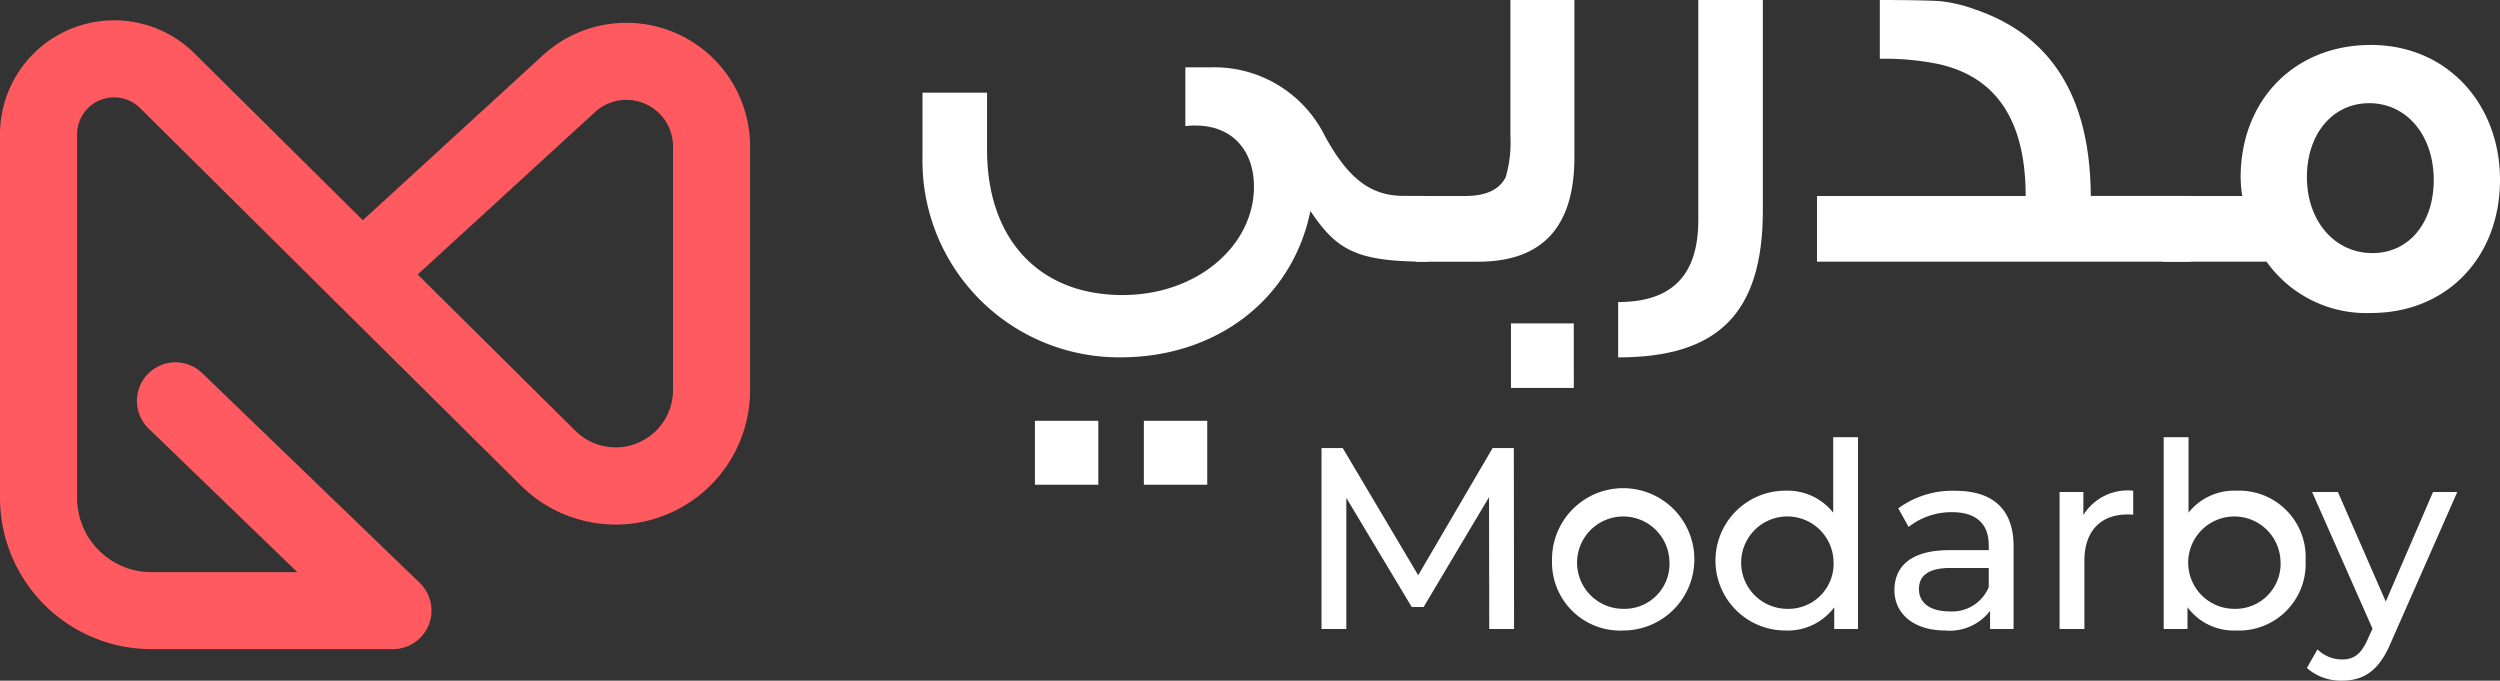 <svg xmlns="http://www.w3.org/2000/svg" width="186.183" height="50.69" viewBox="0 0 186.183 50.69">
  <rect x="0" y="0" width="186.183" height="50.69" fill="#333333" stroke="none"/>
  <g id="Group_7998" data-name="Group 7998" transform="translate(-340.773 -464.16)">
    <g id="Group_1" data-name="Group 1" transform="translate(340.773 465.64)">
      <path id="Path_1" data-name="Path 1" d="M506.68,511.674H488.693a11.281,11.281,0,0,1-11.269-11.269V473.329A8.5,8.5,0,0,1,491.9,467.3l12.544,12.433,13.411-12.283a9.209,9.209,0,0,1,15.43,6.791v18.146a10.012,10.012,0,0,1-17.059,7.11l-13.726-13.6a3.291,3.291,0,0,1-.256-.249l-.052-.057-14.334-14.21a2.754,2.754,0,0,0-4.692,1.956v27.076a5.534,5.534,0,0,0,5.527,5.529h10.874L488.5,495.255a2.871,2.871,0,0,1,3.986-4.134l16.193,15.616a2.87,2.87,0,0,1-1.994,4.937Zm1.849-27.9,11.741,11.639a4.271,4.271,0,0,0,7.276-3.033V474.237a3.468,3.468,0,0,0-5.811-2.557Z" transform="translate(-477.424 -464.812)" fill="#ff5a5f"/>
    </g>
    <g id="Group_2" data-name="Group 2" transform="translate(409.474 464.16)">
      <path id="Path_2" data-name="Path 2" d="M460.472,475.946v4.894c-5.28,0-6.781-.815-8.758-3.778-1.375,6.7-7.126,10.9-14.123,10.9a14.634,14.634,0,0,1-14.768-14.9v-4.808h4.808v4.25c0,6.654,3.866,10.82,10.09,10.82,5.581,0,9.788-3.691,9.788-8.072,0-2.661-1.588-4.549-4.336-4.549a4.653,4.653,0,0,0-.774.043v-4.379h1.888a9.179,9.179,0,0,1,8.5,5.107c1.761,3.219,3.435,4.465,5.881,4.465Zm-24.555,21.506h-4.721V492.69h4.721Zm8.113,0h-4.721V492.69h4.721Z" transform="translate(-422.823 -461.351)" fill="#fff"/>
      <path id="Path_3" data-name="Path 3" d="M450.823,475.879c0,5.2-2.4,7.771-7.17,7.771h-4.635v-4.894h3.648c1.588,0,2.575-.472,3.047-1.416a9.4,9.4,0,0,0,.345-3.092V464.16h4.765Zm-.043,17.173H446.1v-4.81h4.678Z" transform="translate(-402.274 -464.16)" fill="#fff"/>
      <path id="Path_4" data-name="Path 4" d="M456.433,464.16v15.669c0,7.728-3.392,10.947-10.775,10.947v-4.122c3.993,0,5.967-1.974,5.967-6.094v-16.4Z" transform="translate(-393.849 -464.16)" fill="#fff"/>
      <path id="Path_5" data-name="Path 5" d="M480.046,483.649H452.185v-4.894h15.539c0-5.624-2.189-8.885-6.525-9.831a19.937,19.937,0,0,0-4.336-.386V464.16c2.362,0,3.864.043,4.465.084a10.6,10.6,0,0,1,2.577.6c5.751,1.931,8.626,6.566,8.669,13.908h7.471Z" transform="translate(-385.568 -464.16)" fill="#fff"/>
      <path id="Path_6" data-name="Path 6" d="M488.647,475.68c0,5.711-3.9,9.917-9.615,9.917a9.116,9.116,0,0,1-7.771-3.821h-7.725v-4.894h5.922l-.041-.216a10.45,10.45,0,0,1-.086-1.159c0-5.751,3.993-9.872,9.7-9.872S488.647,470.058,488.647,475.68Zm-4.935,0c0-3.263-1.974-5.708-4.808-5.708-2.707,0-4.637,2.276-4.637,5.5s2.017,5.665,4.894,5.665C481.823,481.132,483.713,478.943,483.713,475.68Z" transform="translate(-371.165 -462.287)" fill="#fff"/>
    </g>
    <g id="Group_3" data-name="Group 3" transform="translate(439.191 496.72)">
      <path id="Path_7" data-name="Path 7" d="M448.413,492.342l-.018-9.817-4.871,8.181h-.885l-4.871-8.125v9.761h-1.847V478.867H437.5l5.62,9.47,5.543-9.47h1.579l.018,13.475Z" transform="translate(-435.921 -478.059)" fill="#fff"/>
      <path id="Path_8" data-name="Path 8" d="M443.487,485.465a5.3,5.3,0,1,1,5.314,5.214A5.076,5.076,0,0,1,443.487,485.465Zm8.74,0a3.439,3.439,0,1,0-3.426,3.6A3.349,3.349,0,0,0,452.227,485.465Z" transform="translate(-426.321 -476.283)" fill="#fff"/>
      <path id="Path_9" data-name="Path 9" d="M459.44,478.511v14.282h-1.77v-1.618a4.306,4.306,0,0,1-3.639,1.731,5.206,5.206,0,0,1,0-10.412,4.337,4.337,0,0,1,3.562,1.636v-5.62Zm-1.826,9.182a3.44,3.44,0,1,0-3.426,3.6A3.36,3.36,0,0,0,457.614,487.693Z" transform="translate(-419.486 -478.511)" fill="#fff"/>
      <path id="Path_10" data-name="Path 10" d="M463.6,484.405v6.16h-1.752v-1.348a3.786,3.786,0,0,1-3.349,1.461c-2.31,0-3.773-1.232-3.773-3,0-1.636,1.057-2.983,4.1-2.983h2.925v-.365c0-1.559-.9-2.464-2.732-2.464a5.16,5.16,0,0,0-3.235,1.1l-.769-1.384a6.8,6.8,0,0,1,4.215-1.309C462.021,480.267,463.6,481.612,463.6,484.405Zm-1.849,3.042v-1.425H458.9c-1.829,0-2.348.71-2.348,1.577,0,1.021.846,1.656,2.251,1.656A2.956,2.956,0,0,0,461.751,487.448Z" transform="translate(-412.06 -476.283)" fill="#fff"/>
      <path id="Path_11" data-name="Path 11" d="M465.631,480.267v1.79a3.039,3.039,0,0,0-.422-.02c-1.981,0-3.213,1.214-3.213,3.446v5.082h-1.849v-10.2h1.772v1.711A3.889,3.889,0,0,1,465.631,480.267Z" transform="translate(-405.182 -476.283)" fill="#fff"/>
      <path id="Path_12" data-name="Path 12" d="M474.133,487.693a4.966,4.966,0,0,1-5.159,5.214,4.3,4.3,0,0,1-3.637-1.731v1.618h-1.772V478.511h1.849v5.62a4.332,4.332,0,0,1,3.56-1.636A4.952,4.952,0,0,1,474.133,487.693Zm-1.87,0a3.439,3.439,0,1,0-3.444,3.6A3.363,3.363,0,0,0,472.264,487.693Z" transform="translate(-400.846 -478.511)" fill="#fff"/>
      <path id="Path_13" data-name="Path 13" d="M479.466,480.31l-4.948,11.219c-.9,2.155-2.078,2.829-3.637,2.829a3.828,3.828,0,0,1-2.616-.942l.787-1.386a2.615,2.615,0,0,0,1.829.751c.887,0,1.445-.4,1.944-1.579l.329-.712-4.5-10.18h1.922l3.564,8.159,3.519-8.159Z" transform="translate(-394.882 -476.228)" fill="#fff"/>
    </g>
  </g>
</svg>

